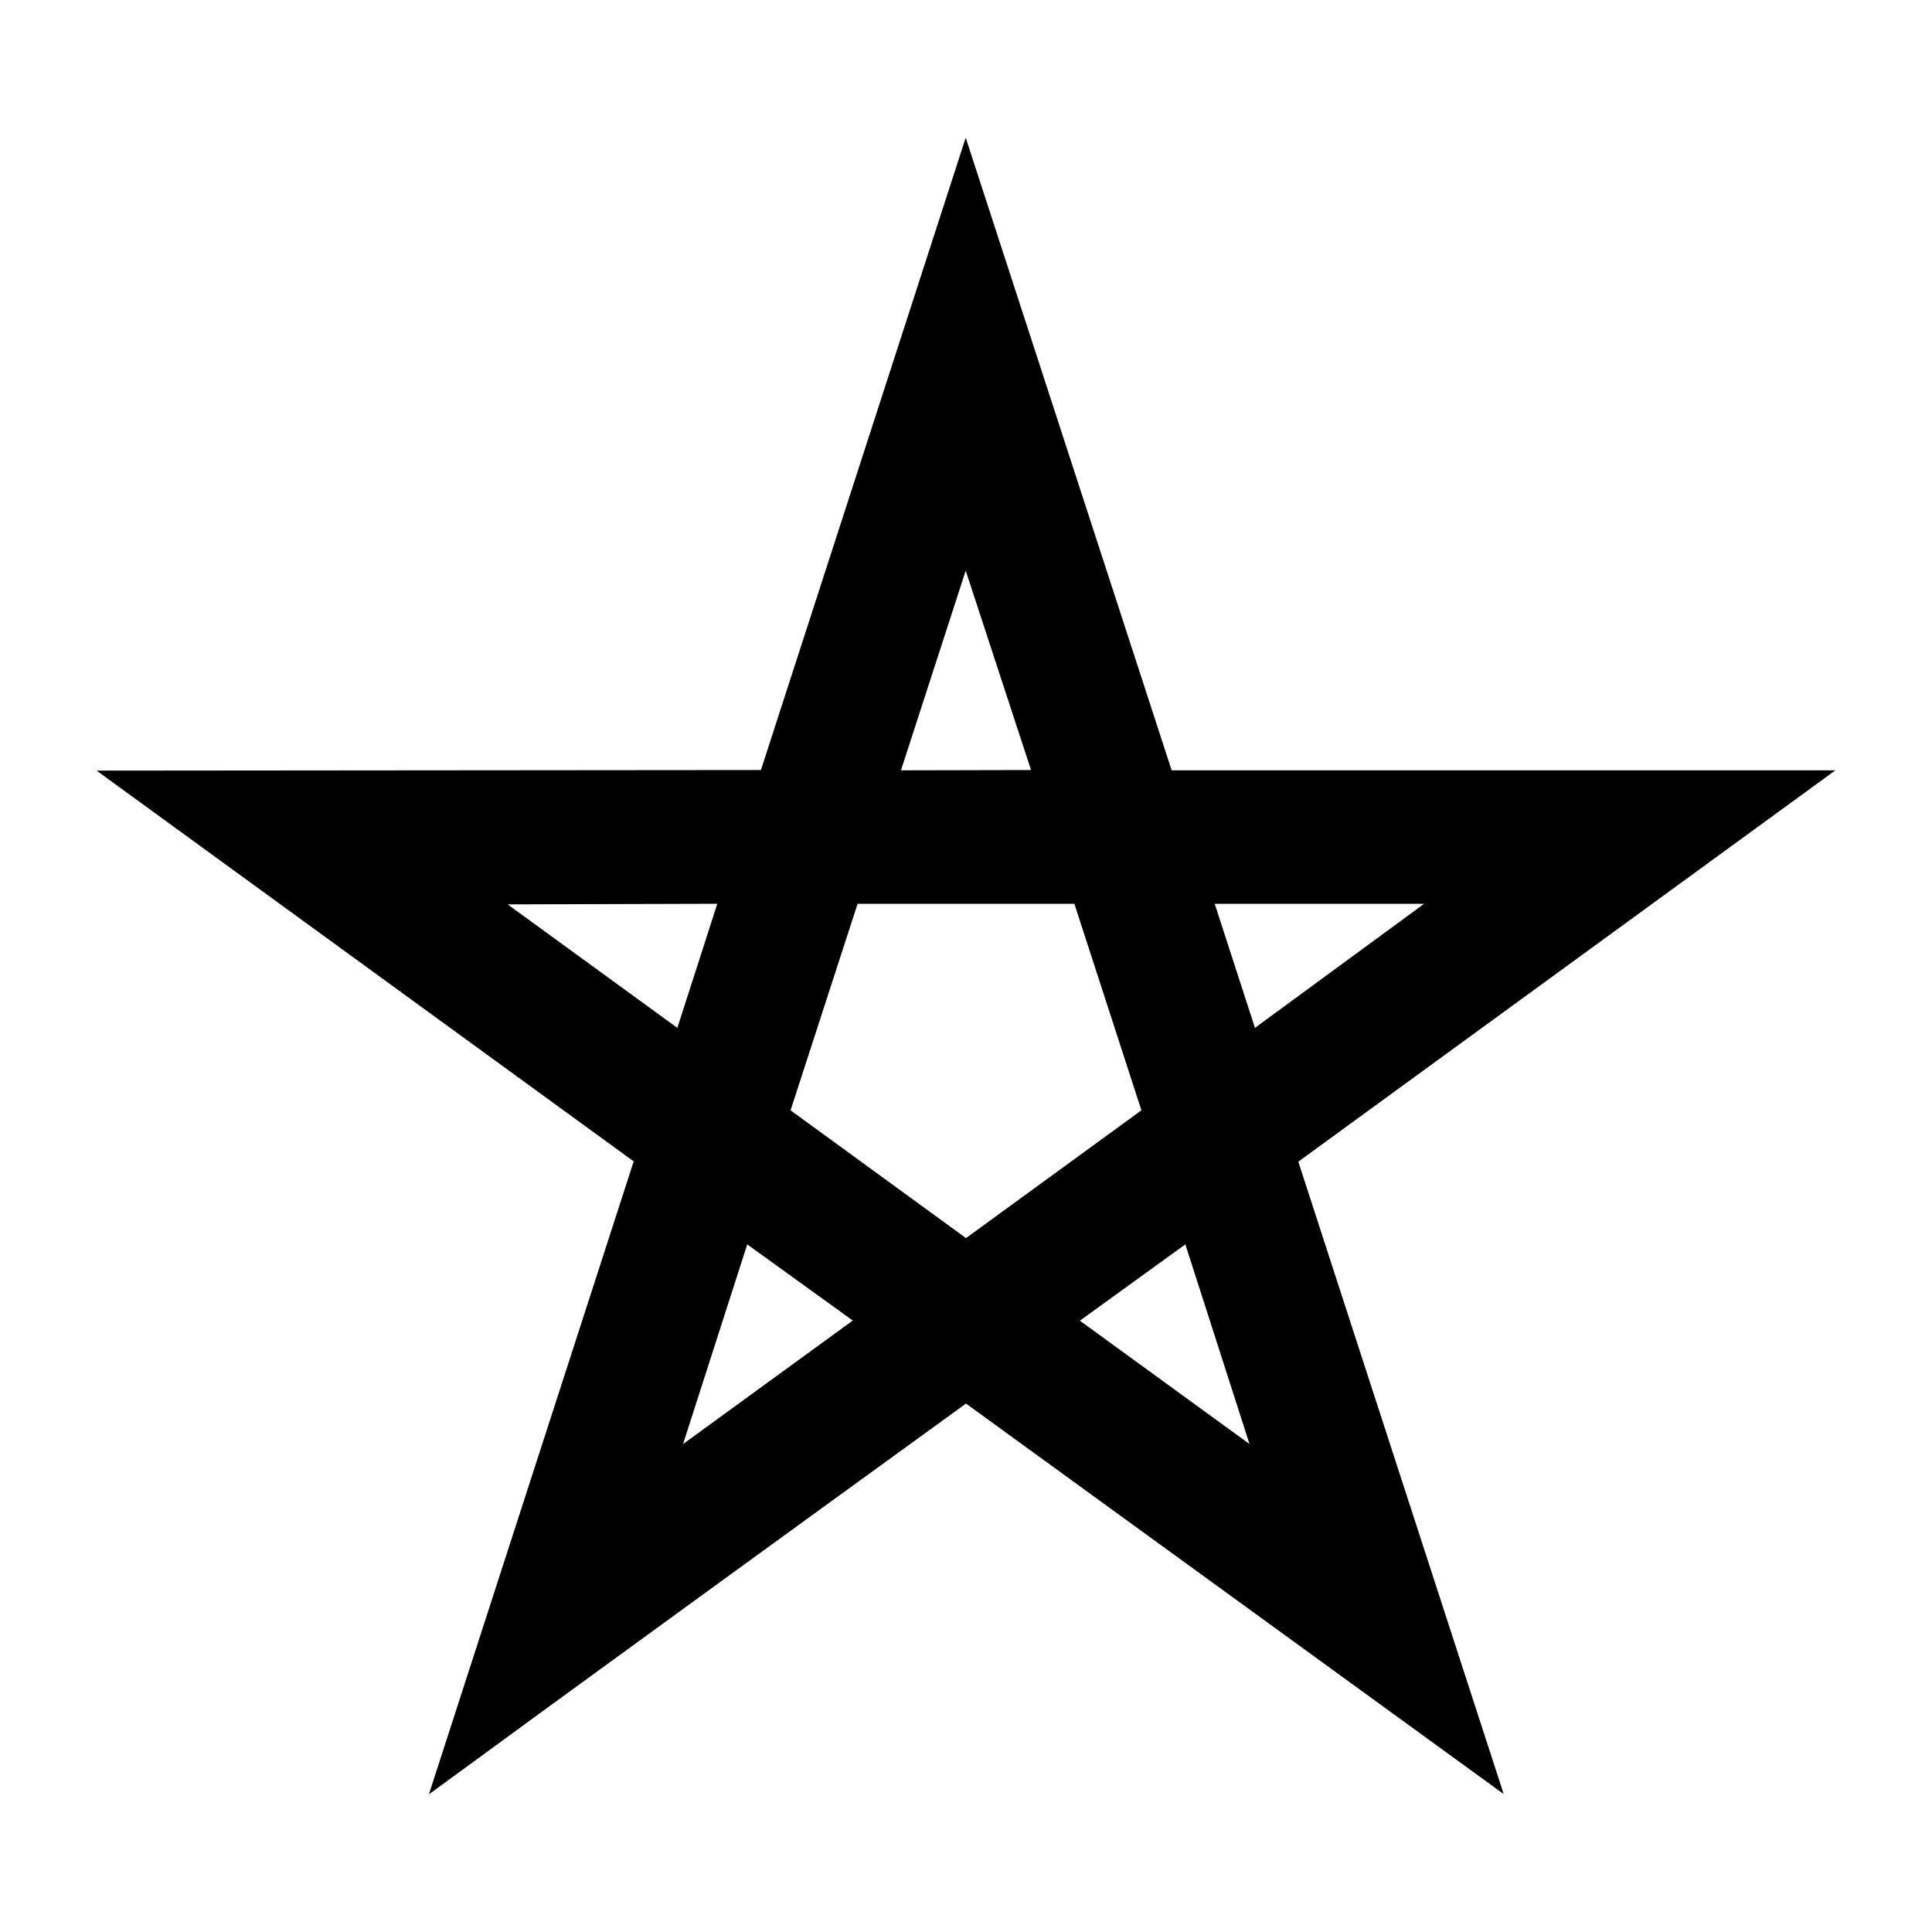 <svg xmlns:dc="http://purl.org/dc/elements/1.1/" xmlns:cc="http://creativecommons.org/ns#" xmlns:rdf="http://www.w3.org/1999/02/22-rdf-syntax-ns#" xmlns:svg="http://www.w3.org/2000/svg" xmlns="http://www.w3.org/2000/svg" xmlns:sodipodi="http://sodipodi.sourceforge.net/DTD/sodipodi-0.dtd" xmlns:inkscape="http://www.inkscape.org/namespaces/inkscape" version="1.1" x="0px" y="0px" viewBox="0 0 100 100" enable-background="new 0 0 100 100" xml:space="preserve"><path d="M 49.985,7.126 39.385,39.857 5,39.887 32.8,60.113 22.2,92.874 C 29.364,87.62 42.338,78.203 50,72.648 L 77.83,92.859 67.2,60.128 95,39.872 l -34.355,0 L 49.985,7.126 z m 0,22.411 3.381,10.32 -6.732,0.015 3.351,-10.335 z m -12.859,17.244 -2.067,6.422 -8.784,-6.393 10.851,-0.03 z m 7.264,0 11.22,0 3.469,10.689 -9.08,6.614 -9.08,-6.614 3.469,-10.689 z m 18.484,0 10.837,0 -8.755,6.422 -2.082,-6.422 z m -24.198,17.628 5.463,3.942 -8.784,6.393 3.322,-10.335 z m 22.677,0 3.322,10.335 -8.77,-6.378 0,-0.015 5.448,-3.942 z" style="" fill="#000000"></path></svg>